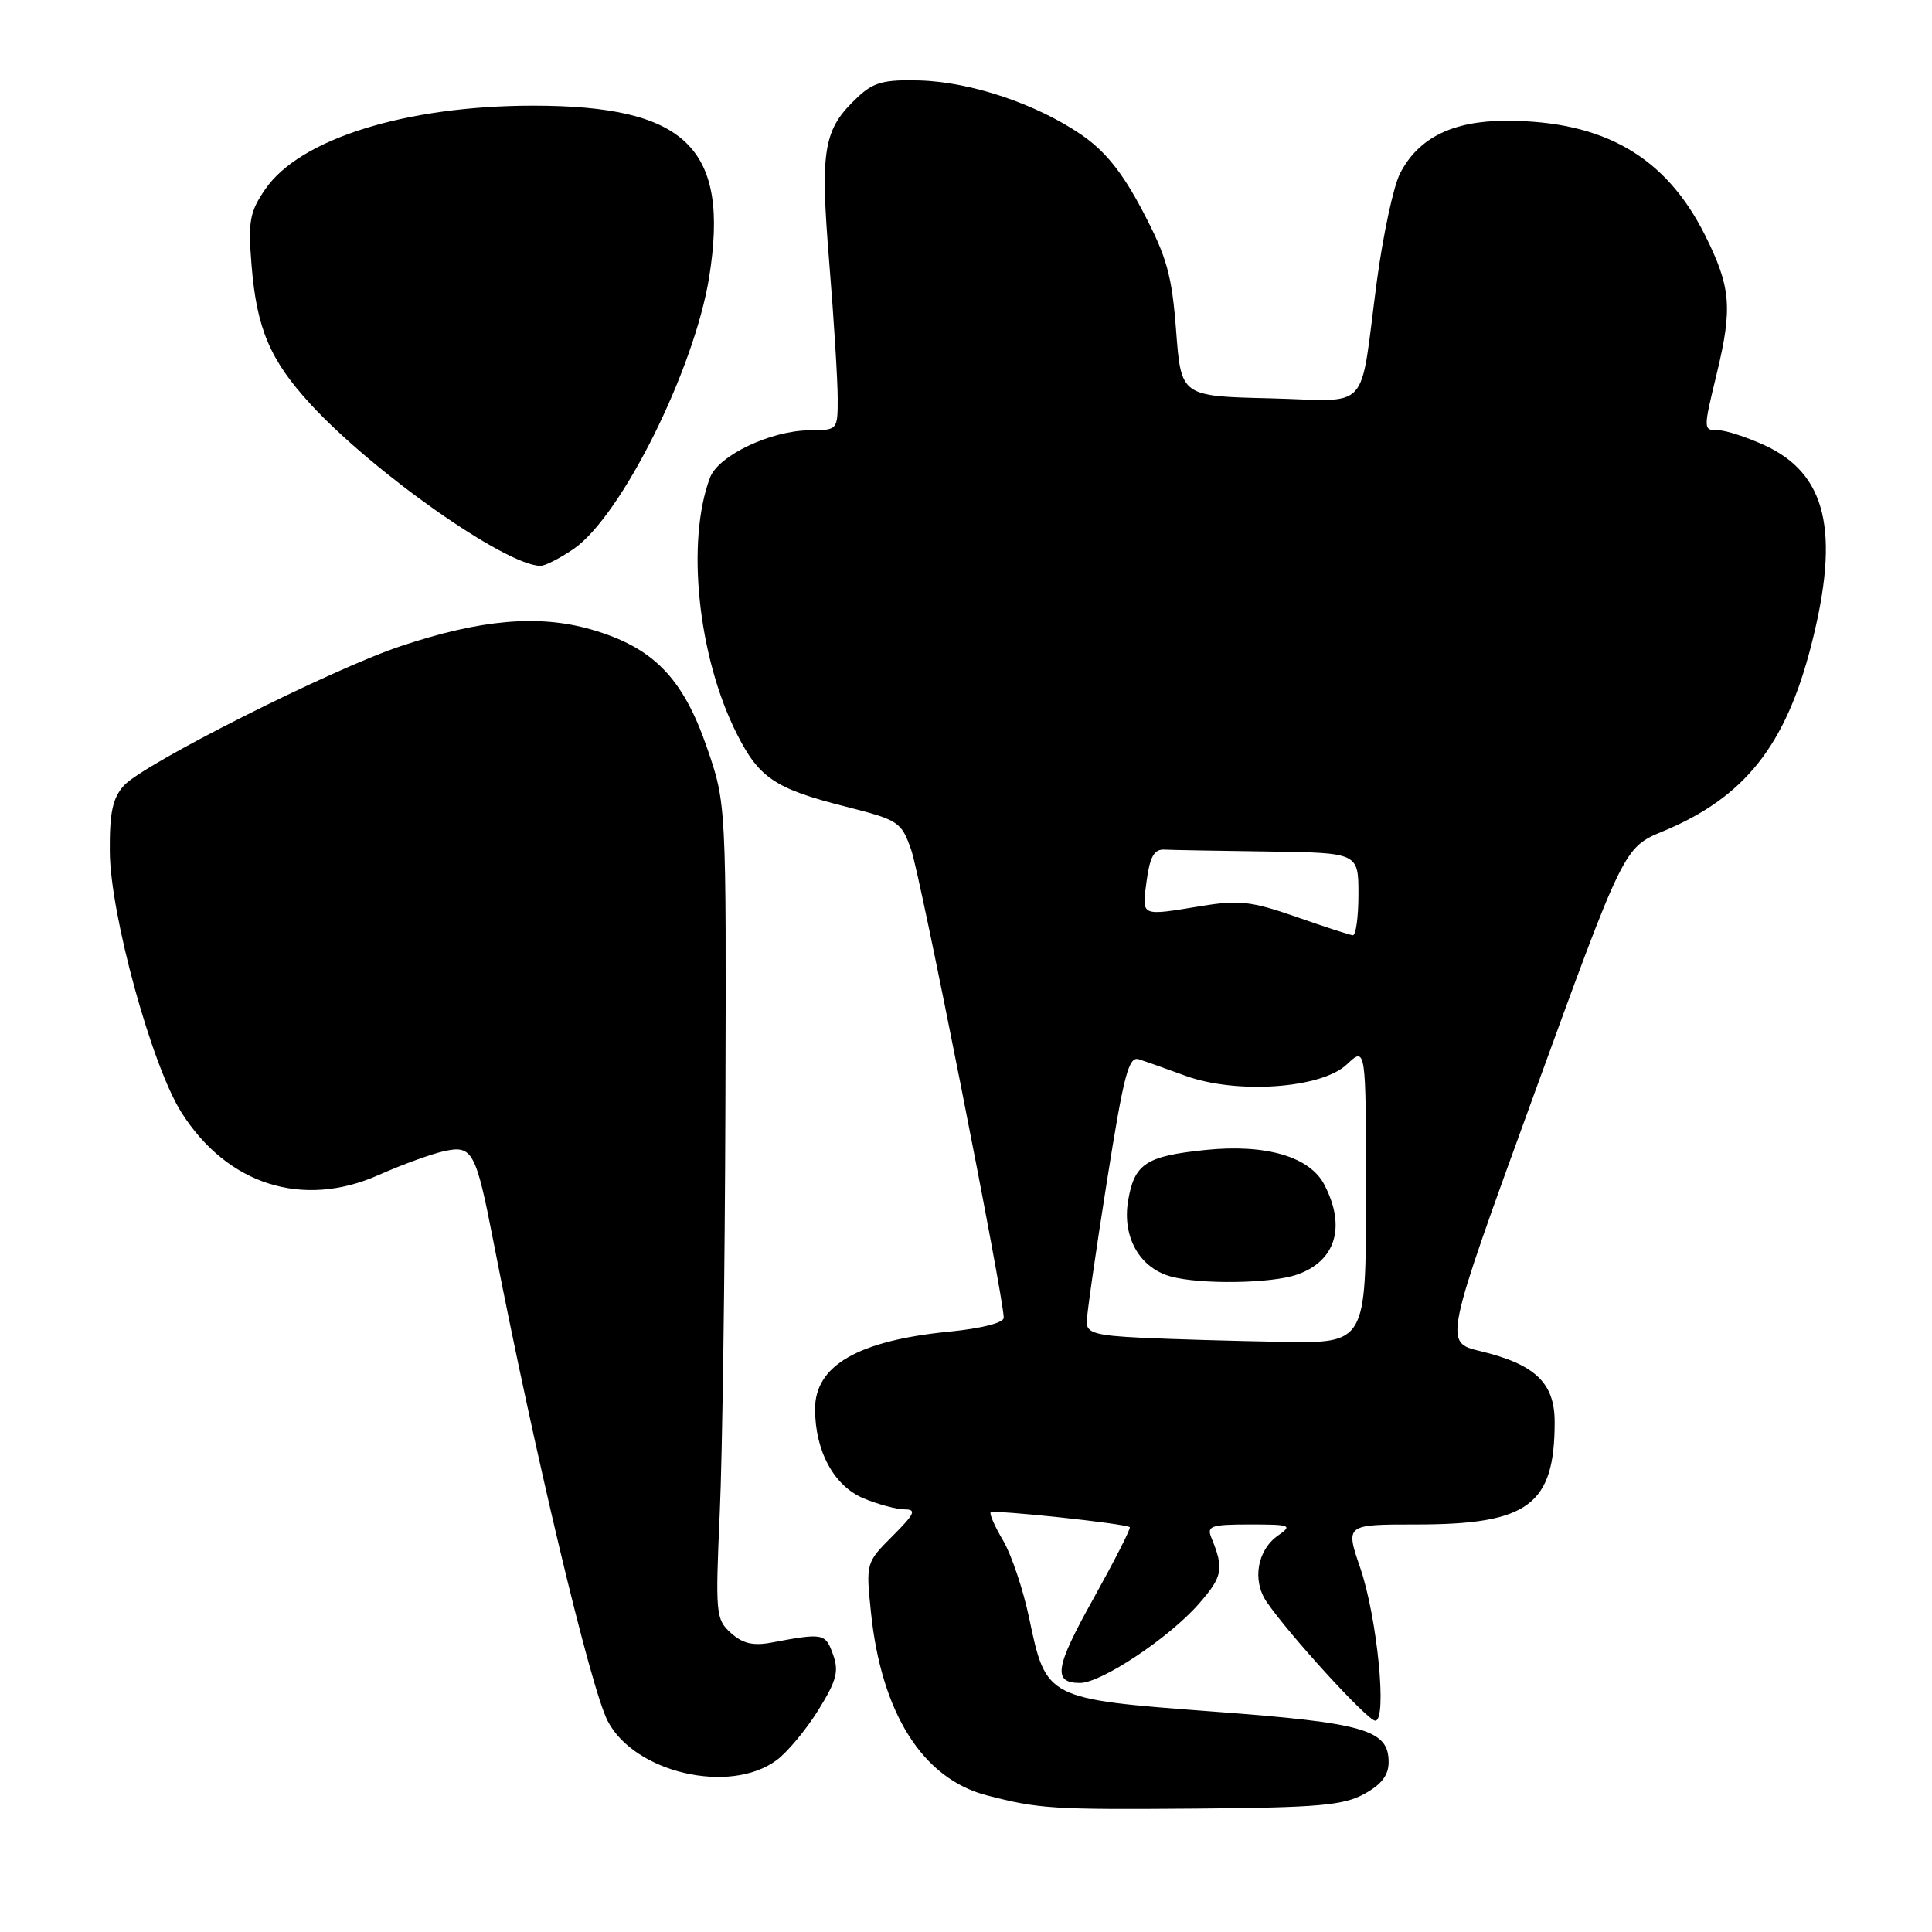 <?xml version="1.0" encoding="UTF-8" standalone="no"?>
<!DOCTYPE svg PUBLIC "-//W3C//DTD SVG 1.1//EN" "http://www.w3.org/Graphics/SVG/1.1/DTD/svg11.dtd" >
<svg xmlns="http://www.w3.org/2000/svg" xmlns:xlink="http://www.w3.org/1999/xlink" version="1.1" viewBox="0 0 256 256">
 <g >
 <path fill="currentColor"
d=" M 180.75 237.72 C 183.05 236.47 184.00 235.23 184.00 233.50 C 184.00 229.20 180.88 228.29 160.72 226.79 C 138.62 225.13 138.62 225.13 136.37 214.41 C 135.58 210.64 134.03 206.03 132.93 204.15 C 131.82 202.28 131.08 200.59 131.27 200.40 C 131.65 200.01 149.22 201.89 149.70 202.36 C 149.86 202.53 147.70 206.76 144.91 211.78 C 139.78 220.97 139.46 223.00 143.11 223.00 C 145.92 223.00 154.89 217.04 158.83 212.54 C 162.02 208.91 162.21 207.89 160.51 203.75 C 159.87 202.20 160.46 202.00 165.62 202.00 C 171.03 202.00 171.30 202.10 169.34 203.47 C 166.59 205.40 165.90 209.39 167.82 212.23 C 170.76 216.56 181.21 228.00 182.23 228.00 C 183.84 228.00 182.49 214.33 180.24 207.75 C 178.27 202.00 178.27 202.00 187.67 202.00 C 202.51 202.00 206.00 199.42 206.00 188.42 C 206.00 183.24 203.42 180.78 196.14 179.03 C 191.31 177.87 191.31 177.87 203.24 145.09 C 215.17 112.30 215.17 112.30 220.36 110.15 C 231.13 105.68 236.59 98.84 240.00 85.50 C 243.86 70.41 242.05 62.74 233.73 58.96 C 231.40 57.91 228.71 57.03 227.75 57.02 C 225.65 57.00 225.66 57.06 227.48 49.50 C 229.59 40.78 229.35 38.03 225.93 31.17 C 220.71 20.73 212.49 16.00 199.57 16.00 C 192.49 16.01 187.95 18.25 185.52 22.97 C 184.65 24.64 183.27 31.08 182.44 37.26 C 180.08 55.04 181.85 53.11 168.22 52.78 C 156.50 52.50 156.50 52.50 155.84 43.81 C 155.28 36.44 154.61 34.05 151.43 28.01 C 148.74 22.87 146.47 20.05 143.33 17.88 C 137.37 13.78 128.64 10.85 121.84 10.66 C 117.14 10.53 115.74 10.90 113.67 12.85 C 109.08 17.15 108.65 19.66 109.88 34.79 C 110.50 42.37 111.00 50.46 111.00 52.78 C 111.00 56.99 110.99 57.00 107.25 57.02 C 102.15 57.05 95.20 60.35 94.09 63.27 C 90.88 71.71 92.48 87.04 97.63 97.23 C 100.58 103.09 102.70 104.51 112.02 106.87 C 119.11 108.67 119.43 108.89 120.74 112.62 C 121.97 116.12 133.00 171.90 133.00 174.61 C 133.00 175.28 130.05 176.03 125.77 176.45 C 113.72 177.64 108.00 180.93 108.00 186.69 C 108.00 192.28 110.50 196.89 114.43 198.54 C 116.36 199.34 118.81 200.00 119.87 200.00 C 121.48 200.00 121.21 200.59 118.27 203.53 C 114.75 207.05 114.73 207.11 115.40 213.59 C 116.77 227.00 122.26 235.69 130.74 237.89 C 137.68 239.69 139.43 239.80 158.50 239.65 C 174.62 239.52 177.99 239.23 180.75 237.72 Z  M 102.91 233.23 C 104.34 232.17 106.82 229.19 108.43 226.60 C 110.86 222.68 111.19 221.45 110.37 219.20 C 109.37 216.41 109.08 216.36 102.23 217.65 C 99.80 218.11 98.41 217.78 96.85 216.38 C 94.85 214.58 94.78 213.87 95.37 200.50 C 95.72 192.80 96.05 168.50 96.12 146.49 C 96.24 106.48 96.24 106.48 93.65 98.99 C 90.47 89.80 86.55 85.80 78.42 83.43 C 71.42 81.40 63.73 82.06 53.09 85.62 C 43.88 88.70 19.01 101.22 16.42 104.09 C 14.92 105.75 14.51 107.66 14.55 112.86 C 14.62 121.24 20.11 141.20 24.05 147.42 C 30.12 156.99 40.10 160.16 50.14 155.71 C 53.24 154.33 57.17 152.90 58.88 152.53 C 62.59 151.71 63.06 152.56 65.38 164.50 C 70.82 192.49 78.24 223.63 80.52 228.04 C 84.07 234.90 96.71 237.83 102.91 233.23 Z  M 75.99 72.75 C 82.32 68.41 92.00 49.00 93.97 36.71 C 96.70 19.62 90.93 14.00 70.65 14.00 C 53.80 14.00 39.73 18.39 35.15 25.07 C 33.08 28.08 32.86 29.31 33.33 35.12 C 34.01 43.55 35.78 47.72 41.17 53.58 C 49.52 62.64 66.93 74.88 71.60 74.98 C 72.21 74.99 74.18 73.99 75.99 72.75 Z  M 151.25 177.26 C 145.22 176.97 144.00 176.62 143.99 175.21 C 143.99 174.27 145.18 165.93 146.65 156.67 C 148.90 142.42 149.55 139.92 150.90 140.36 C 151.78 140.64 154.53 141.61 157.00 142.52 C 163.79 145.02 175.04 144.25 178.44 141.06 C 181.00 138.65 181.00 138.65 181.00 158.33 C 181.00 178.00 181.00 178.00 169.75 177.80 C 163.56 177.69 155.24 177.45 151.25 177.26 Z  M 171.87 168.89 C 176.99 167.11 178.38 162.56 175.49 156.99 C 173.57 153.26 167.70 151.55 159.70 152.38 C 151.83 153.19 150.31 154.20 149.48 159.10 C 148.68 163.88 150.97 167.97 155.09 169.13 C 158.99 170.22 168.45 170.09 171.87 168.89 Z  M 171.72 121.48 C 165.85 119.43 164.18 119.24 159.22 120.05 C 151.03 121.39 151.30 121.52 151.93 116.75 C 152.36 113.54 152.93 112.52 154.25 112.58 C 155.21 112.63 161.40 112.74 168.00 112.83 C 180.00 113.00 180.00 113.00 180.00 118.50 C 180.00 121.53 179.66 123.97 179.25 123.93 C 178.84 123.88 175.45 122.79 171.72 121.48 Z "/>
</g>
</svg>